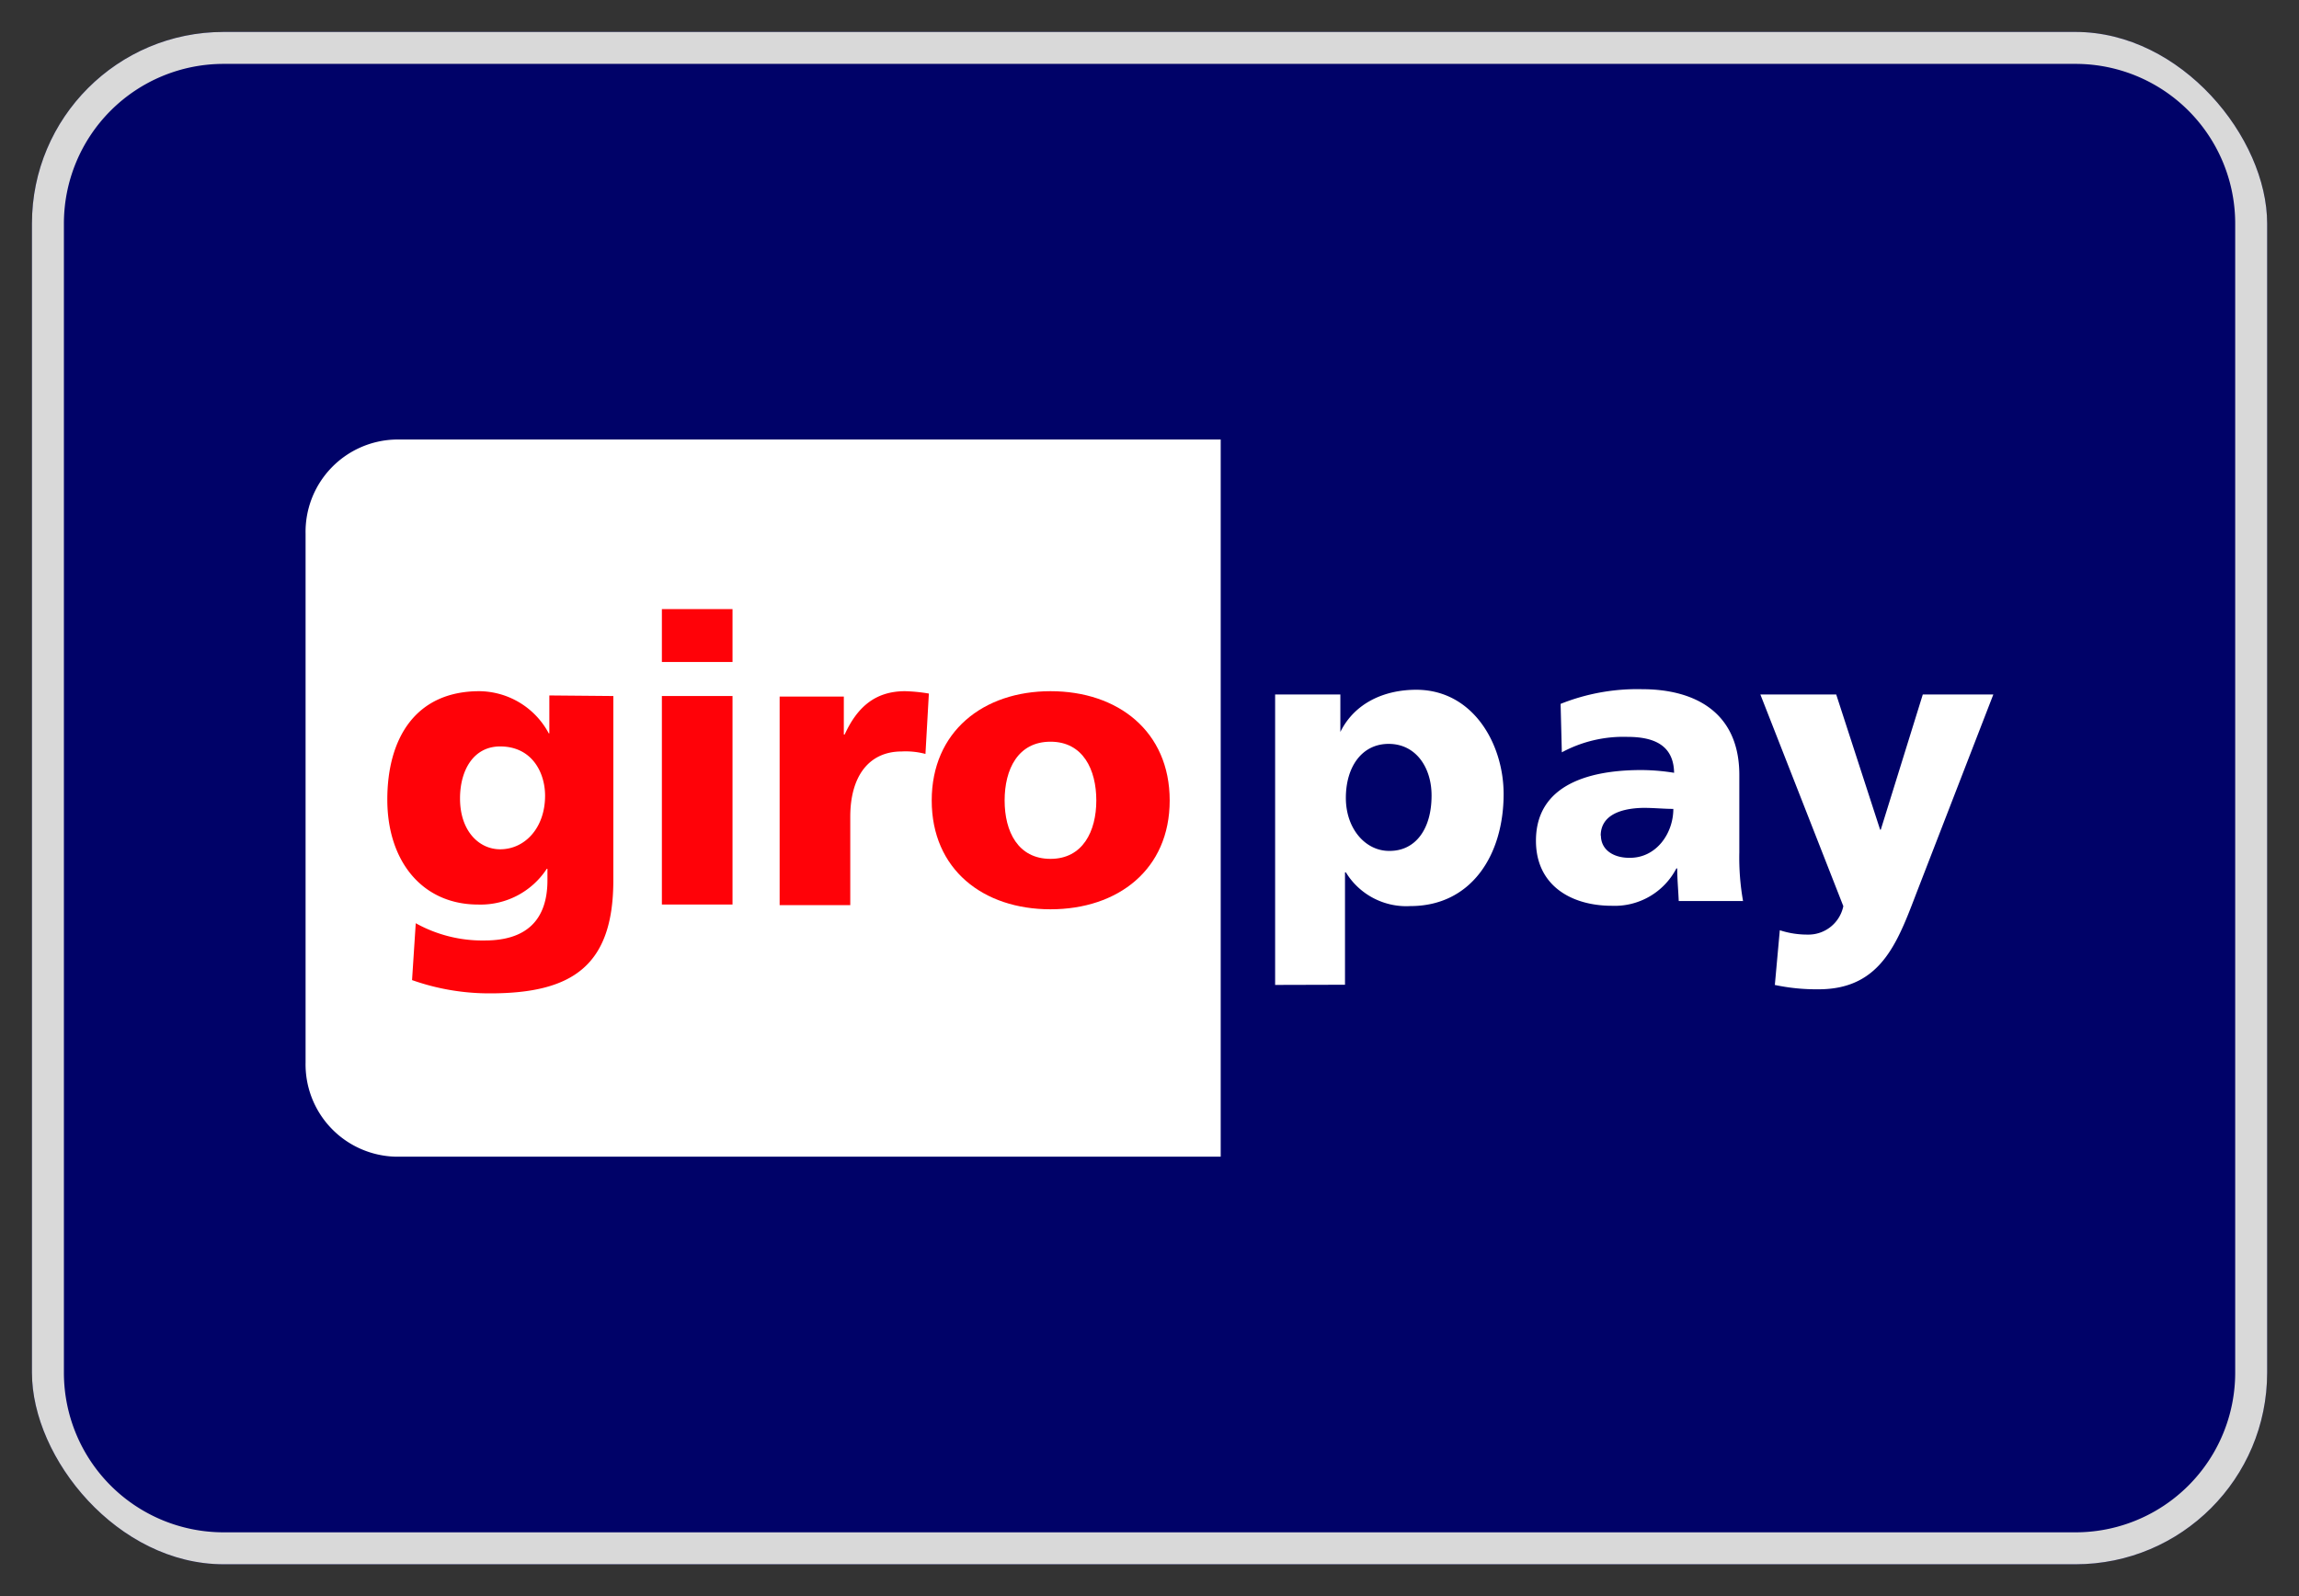 <svg xmlns="http://www.w3.org/2000/svg" xmlns:xlink="http://www.w3.org/1999/xlink" viewBox="0 0 242.48 168.39"><rect x="0" y="0" width="242.48" height="168.39" fill="#333333" stroke="none"/><defs><style>.cls-1{fill:none;}.cls-2{fill:#000268;}.cls-3{clip-path:url(#clip-path);}.cls-4{fill:#d9d9d9;}.cls-5{fill:#fff;}.cls-5,.cls-6{fill-rule:evenodd;}.cls-6{fill:#ff0208;}</style><clipPath id="clip-path" transform="translate(3.37 3.37)"><rect class="cls-1" width="235.75" height="161.66" rx="20.21"/></clipPath></defs><g id="Layer_2" data-name="Layer 2"><g id="Layer_1-2" data-name="Layer 1"><rect class="cls-2" x="3.37" y="3.37" width="235.75" height="161.66" rx="20.21"/><g class="cls-3"><path class="cls-4" d="M20.21-3.37A23.58,23.58,0,0,0-3.37,20.21H3.37A16.84,16.84,0,0,1,20.21,3.37ZM215.54,3.37a16.84,16.84,0,0,1,16.84,16.84h6.74A23.58,23.58,0,0,0,215.54-3.37Zm16.84,138.08a16.84,16.84,0,0,1-16.84,16.84V165a23.58,23.58,0,0,0,23.58-23.57ZM20.21,158.29A16.84,16.84,0,0,1,3.37,141.45H-3.37A23.58,23.58,0,0,0,20.21,165ZM3.37,141.45V20.21H-3.37V141.45Zm212.17,16.84H20.21V165H215.54ZM232.38,20.21V141.45h6.74V20.21ZM20.21,3.37H215.54V-3.37H20.21Z" transform="translate(3.37 3.37)"/></g><path class="cls-5" d="M28.86,52.94A9.74,9.74,0,0,1,38.38,43h87v75.66h-87a9.74,9.74,0,0,1-9.52-9.94Zm102.26,47.6h0V69.9H138v3.95H138c1.51-3.06,4.64-4.45,8-4.45,6,0,9.22,5.72,9.22,11,0,6.45-3.42,11.82-9.83,11.82a7.46,7.46,0,0,1-6.81-3.56h-.09v11.86Zm16.5-20c0-2.9-1.62-5.41-4.49-5.43s-4.55,2.44-4.55,5.7,2.07,5.59,4.55,5.59C145.94,86.44,147.62,84.07,147.62,80.58Zm32.86,11.15v0h-6.79c-.05-1.19-.16-2.3-.16-3.44h-.09a7.33,7.33,0,0,1-6.81,3.94c-4.25,0-8-2.12-8-6.86,0-6.67,7.15-7.46,11.11-7.46a22.26,22.26,0,0,1,3.46.29c-.05-3-2.25-3.79-4.93-3.79A13.68,13.68,0,0,0,161.36,76l-.13-5.11a21.76,21.76,0,0,1,8.59-1.55c5.51,0,10.26,2.39,10.26,9.05v8.15A26.3,26.3,0,0,0,180.48,91.73Zm-15-6.93c0,1.53,1.32,2.39,3.06,2.37,2.81,0,4.58-2.6,4.58-5.16-1,0-2-.11-3.14-.11C167.44,81.9,165.46,82.7,165.46,84.8Zm18.35,15.74.52-5.73a9.31,9.31,0,0,0,2.94.46,3.76,3.76,0,0,0,3.76-3L182.3,69.9h8l4.63,14.26H195l4.43-14.26h7.44L199,90.23C196.88,95.7,195.26,101,188.44,101A21.18,21.18,0,0,1,183.81,100.54Z" transform="translate(3.37 3.37)"/><path class="cls-6" d="M61.32,70.06V89.49c0,9-4.29,11.94-13,11.94a24.43,24.43,0,0,1-8.23-1.4l.39-6a14.46,14.46,0,0,0,7.28,1.82c4.3,0,6.61-2.07,6.61-6.36v-1.2H54.3a8.34,8.34,0,0,1-7.24,3.77c-5.89,0-9.58-4.57-9.58-11.07s3-11.44,9.72-11.44A8.39,8.39,0,0,1,54.51,74h.06v-4ZM45.15,80.87c0,3.43,2,5.36,4.23,5.36,2.63,0,4.74-2.28,4.74-5.65,0-2.46-1.39-5.2-4.74-5.2C46.59,75.38,45.15,77.86,45.15,80.87Z" transform="translate(3.37 3.37)"/><path class="cls-6" d="M73.89,60.89H66.44v5.58h7.45Z" transform="translate(3.37 3.37)"/><path class="cls-6" d="M66.44,92.06h7.45v-22H66.44Z" transform="translate(3.37 3.37)"/><path class="cls-6" d="M94.6,69.8a17.63,17.63,0,0,0-2.51-.25c-3.22,0-5.09,1.77-6.37,4.57h-.09v-4H78.86v22h7.45V82.8c0-4.32,2-6.89,5.42-6.89a8.13,8.13,0,0,1,2.51.26Z" transform="translate(3.37 3.37)"/><path class="cls-6" d="M107.43,92.56c-7.13,0-12.53-4.22-12.53-11.48s5.42-11.53,12.53-11.53S120,73.78,120,81.08,114.53,92.56,107.43,92.56Zm0-5.32c3.41,0,4.83-2.92,4.83-6.16s-1.39-6.2-4.83-6.2-4.84,2.92-4.84,6.2S104,87.24,107.43,87.24Z" transform="translate(3.37 3.37)"/></g></g></svg>